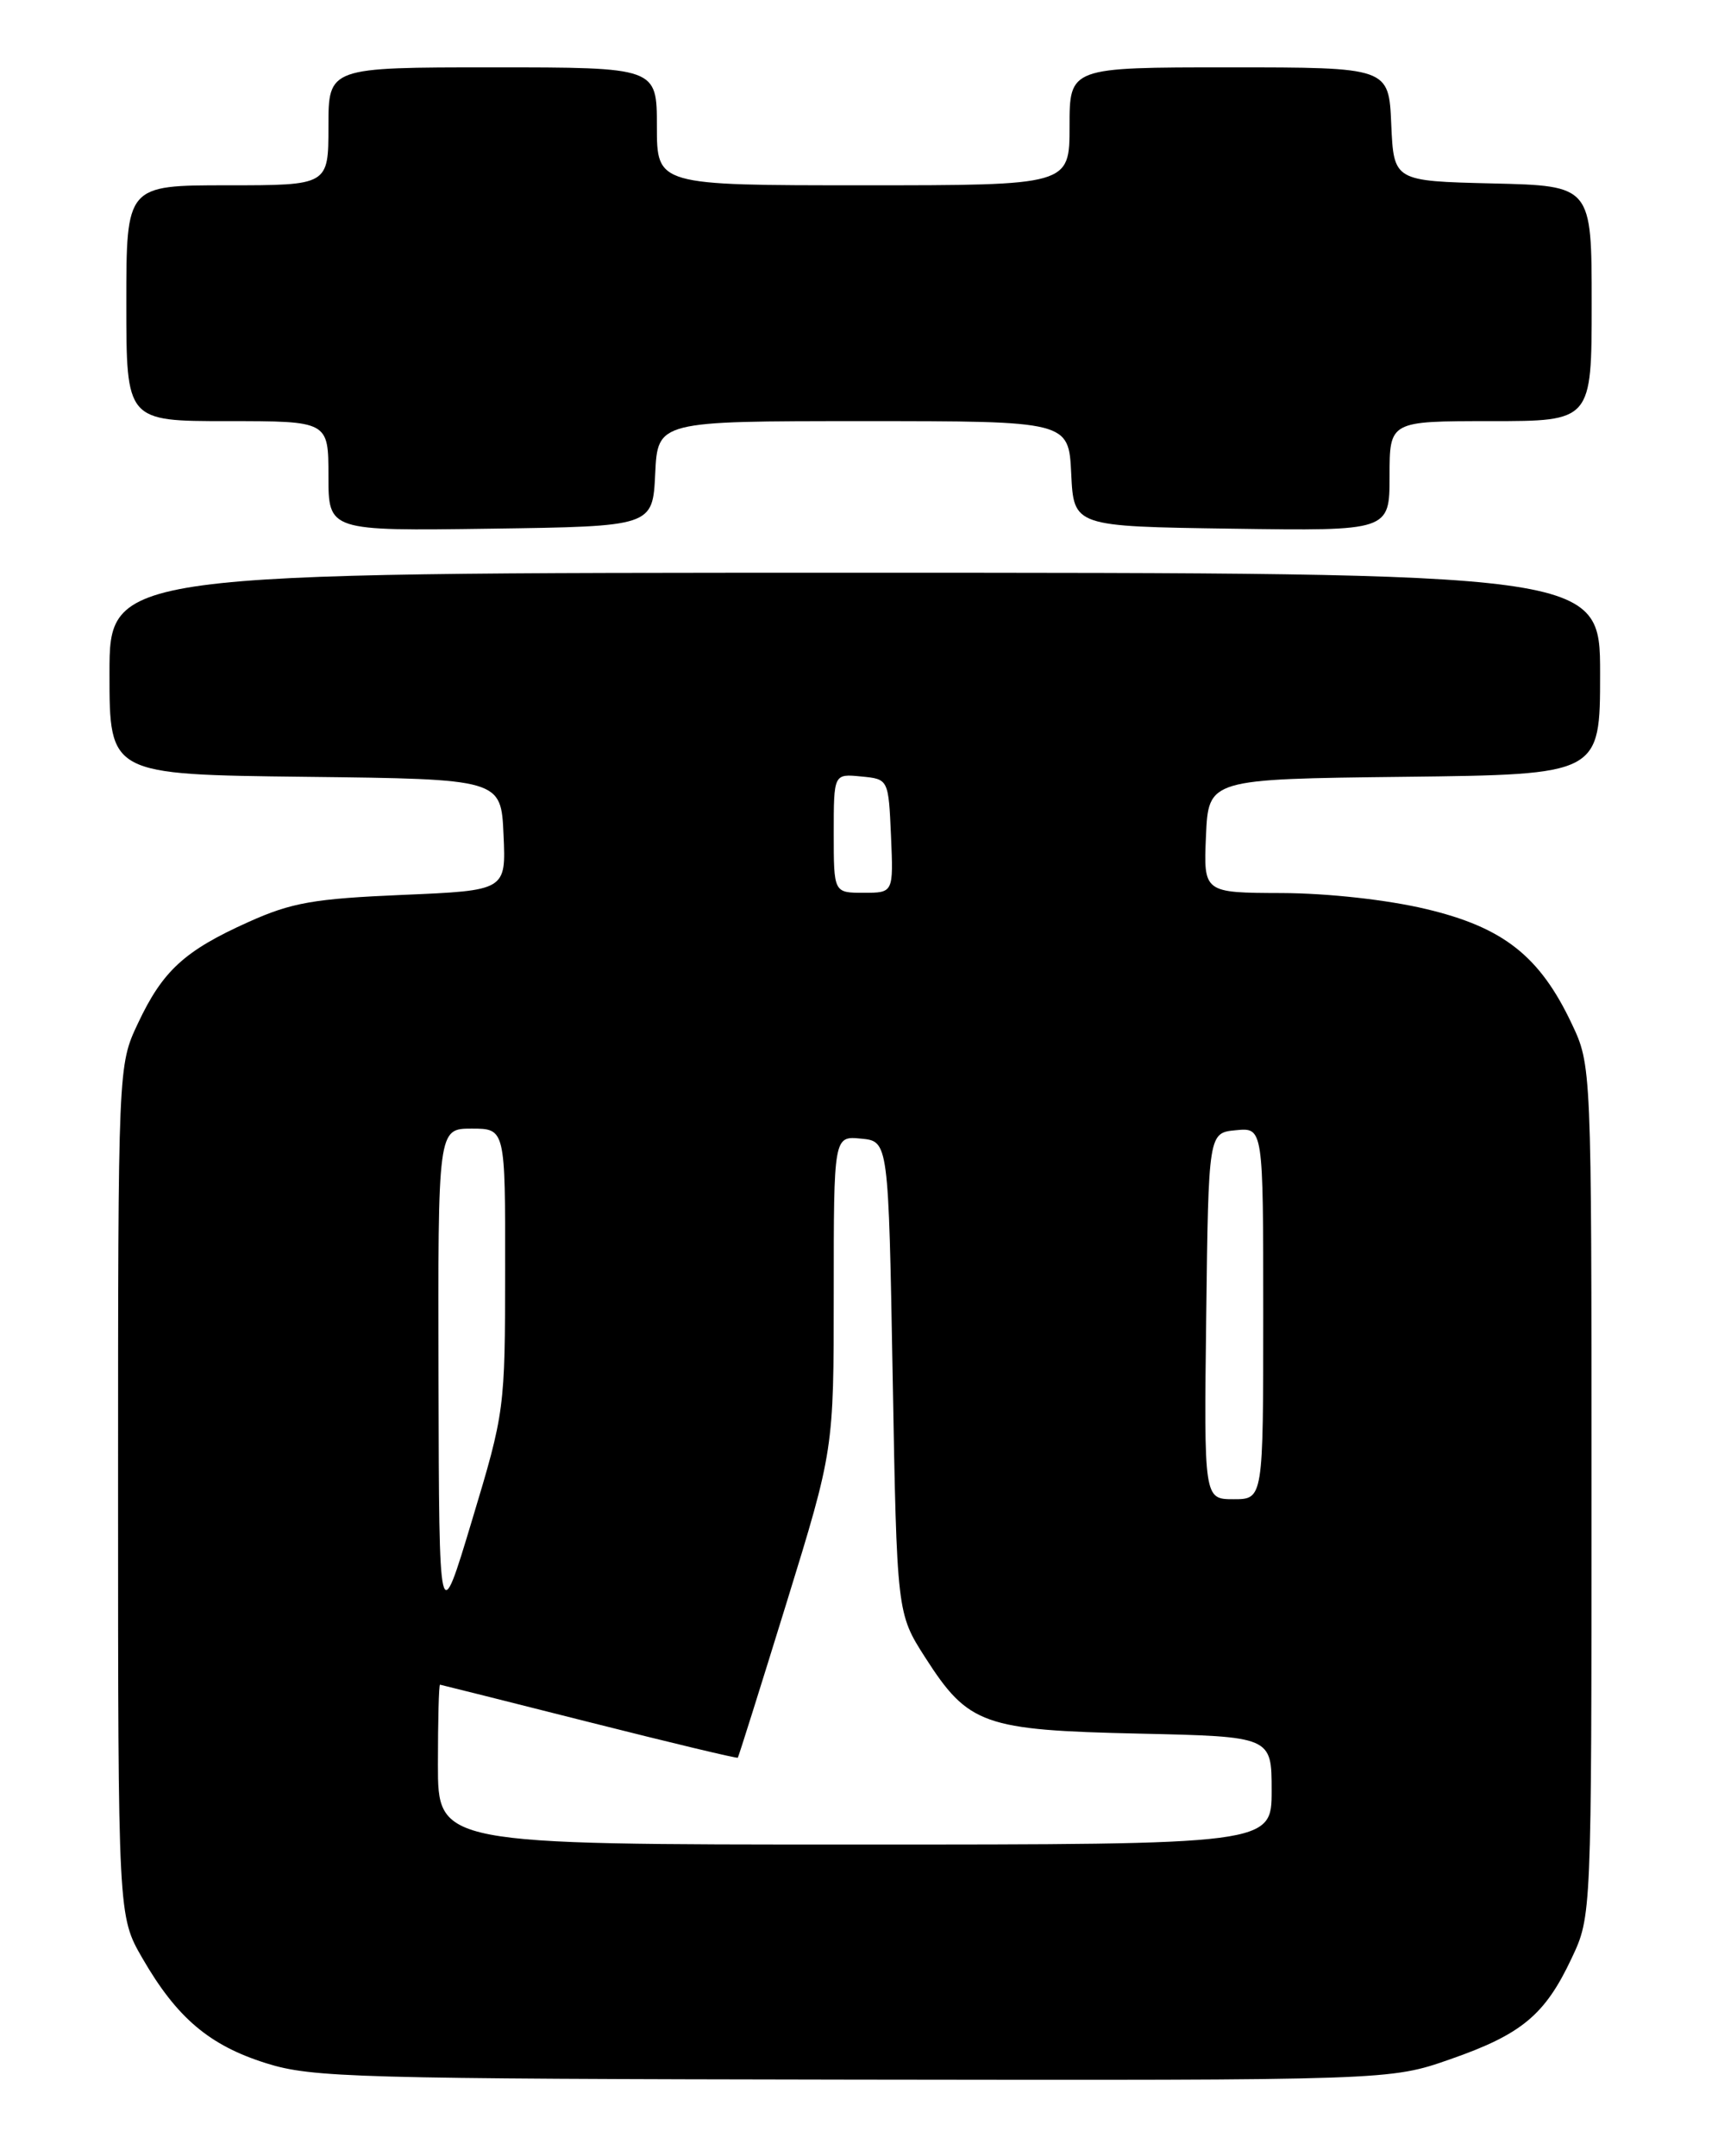 <?xml version="1.0" encoding="UTF-8" standalone="no"?>
<!DOCTYPE svg PUBLIC "-//W3C//DTD SVG 1.1//EN" "http://www.w3.org/Graphics/SVG/1.1/DTD/svg11.dtd" >
<svg xmlns="http://www.w3.org/2000/svg" xmlns:xlink="http://www.w3.org/1999/xlink" version="1.1" viewBox="0 0 204 256">
 <g >
 <path fill="currentColor"
d=" M 172.21 244.49 C 180.69 241.53 183.45 239.24 186.62 232.50 C 188.98 227.50 188.98 227.50 188.98 177.00 C 188.98 126.50 188.98 126.50 186.61 121.50 C 182.82 113.50 178.49 110.10 169.34 107.93 C 164.73 106.83 157.67 106.05 152.20 106.03 C 142.91 106.00 142.91 106.00 143.20 99.25 C 143.50 92.50 143.50 92.50 166.75 92.23 C 190.00 91.96 190.00 91.96 190.00 79.98 C 190.00 68.00 190.00 68.00 101.50 68.00 C 13.00 68.00 13.00 68.00 13.00 79.98 C 13.00 91.96 13.00 91.96 36.25 92.23 C 59.50 92.50 59.50 92.50 59.79 99.11 C 60.09 105.73 60.09 105.73 47.79 106.25 C 37.27 106.70 34.63 107.16 29.50 109.47 C 21.91 112.88 19.32 115.25 16.38 121.50 C 14.02 126.50 14.02 126.50 14.02 177.00 C 14.02 227.50 14.02 227.50 16.91 232.50 C 21.00 239.58 24.86 242.85 31.62 244.97 C 37.06 246.68 42.24 246.82 101.27 246.91 C 165.04 247.00 165.04 247.00 172.21 244.49 Z  M 77.80 56.25 C 78.10 50.00 78.10 50.00 102.50 50.00 C 126.90 50.00 126.90 50.00 127.20 56.25 C 127.50 62.50 127.50 62.50 146.25 62.77 C 165.00 63.04 165.00 63.04 165.00 56.52 C 165.00 50.00 165.00 50.00 177.00 50.00 C 189.00 50.00 189.00 50.00 189.00 36.03 C 189.00 22.06 189.00 22.06 177.25 21.78 C 165.50 21.50 165.50 21.50 165.20 14.75 C 164.91 8.00 164.91 8.00 145.95 8.00 C 127.00 8.00 127.00 8.00 127.00 15.00 C 127.00 22.00 127.00 22.00 102.50 22.00 C 78.00 22.00 78.00 22.00 78.00 15.00 C 78.00 8.00 78.00 8.00 58.50 8.00 C 39.00 8.00 39.00 8.00 39.00 15.00 C 39.00 22.00 39.00 22.00 27.00 22.00 C 15.00 22.00 15.00 22.00 15.00 36.00 C 15.00 50.00 15.00 50.00 27.00 50.00 C 39.00 50.00 39.00 50.00 39.00 56.52 C 39.00 63.04 39.00 63.04 58.25 62.77 C 77.50 62.50 77.50 62.50 77.80 56.25 Z  M 52.00 209.50 C 52.00 204.28 52.11 200.01 52.25 200.02 C 52.39 200.04 60.36 202.04 69.97 204.47 C 79.59 206.90 87.52 208.80 87.61 208.69 C 87.70 208.59 90.30 200.32 93.39 190.32 C 99.00 172.14 99.00 172.14 99.00 153.51 C 99.00 134.87 99.00 134.87 102.25 135.19 C 105.50 135.50 105.50 135.50 106.00 163.53 C 106.50 191.55 106.50 191.55 109.88 196.82 C 114.99 204.78 116.79 205.42 135.25 205.83 C 151.00 206.18 151.00 206.18 151.00 212.59 C 151.00 219.00 151.00 219.00 101.50 219.00 C 52.00 219.00 52.00 219.00 52.00 209.50 Z  M 52.07 163.75 C 52.00 134.00 52.00 134.00 56.00 134.00 C 60.00 134.00 60.00 134.00 59.98 150.75 C 59.97 167.33 59.93 167.63 56.05 180.50 C 52.14 193.50 52.14 193.50 52.07 163.75 Z  M 143.23 156.25 C 143.50 134.50 143.50 134.50 146.75 134.19 C 150.00 133.87 150.00 133.87 150.00 155.94 C 150.00 178.00 150.00 178.00 146.48 178.00 C 142.96 178.00 142.96 178.00 143.23 156.25 Z  M 99.00 98.94 C 99.00 91.87 99.00 91.87 102.25 92.19 C 105.50 92.50 105.50 92.50 105.80 99.25 C 106.09 106.00 106.09 106.00 102.55 106.00 C 99.00 106.00 99.00 106.00 99.00 98.94 Z "/>
</g>
</svg>
